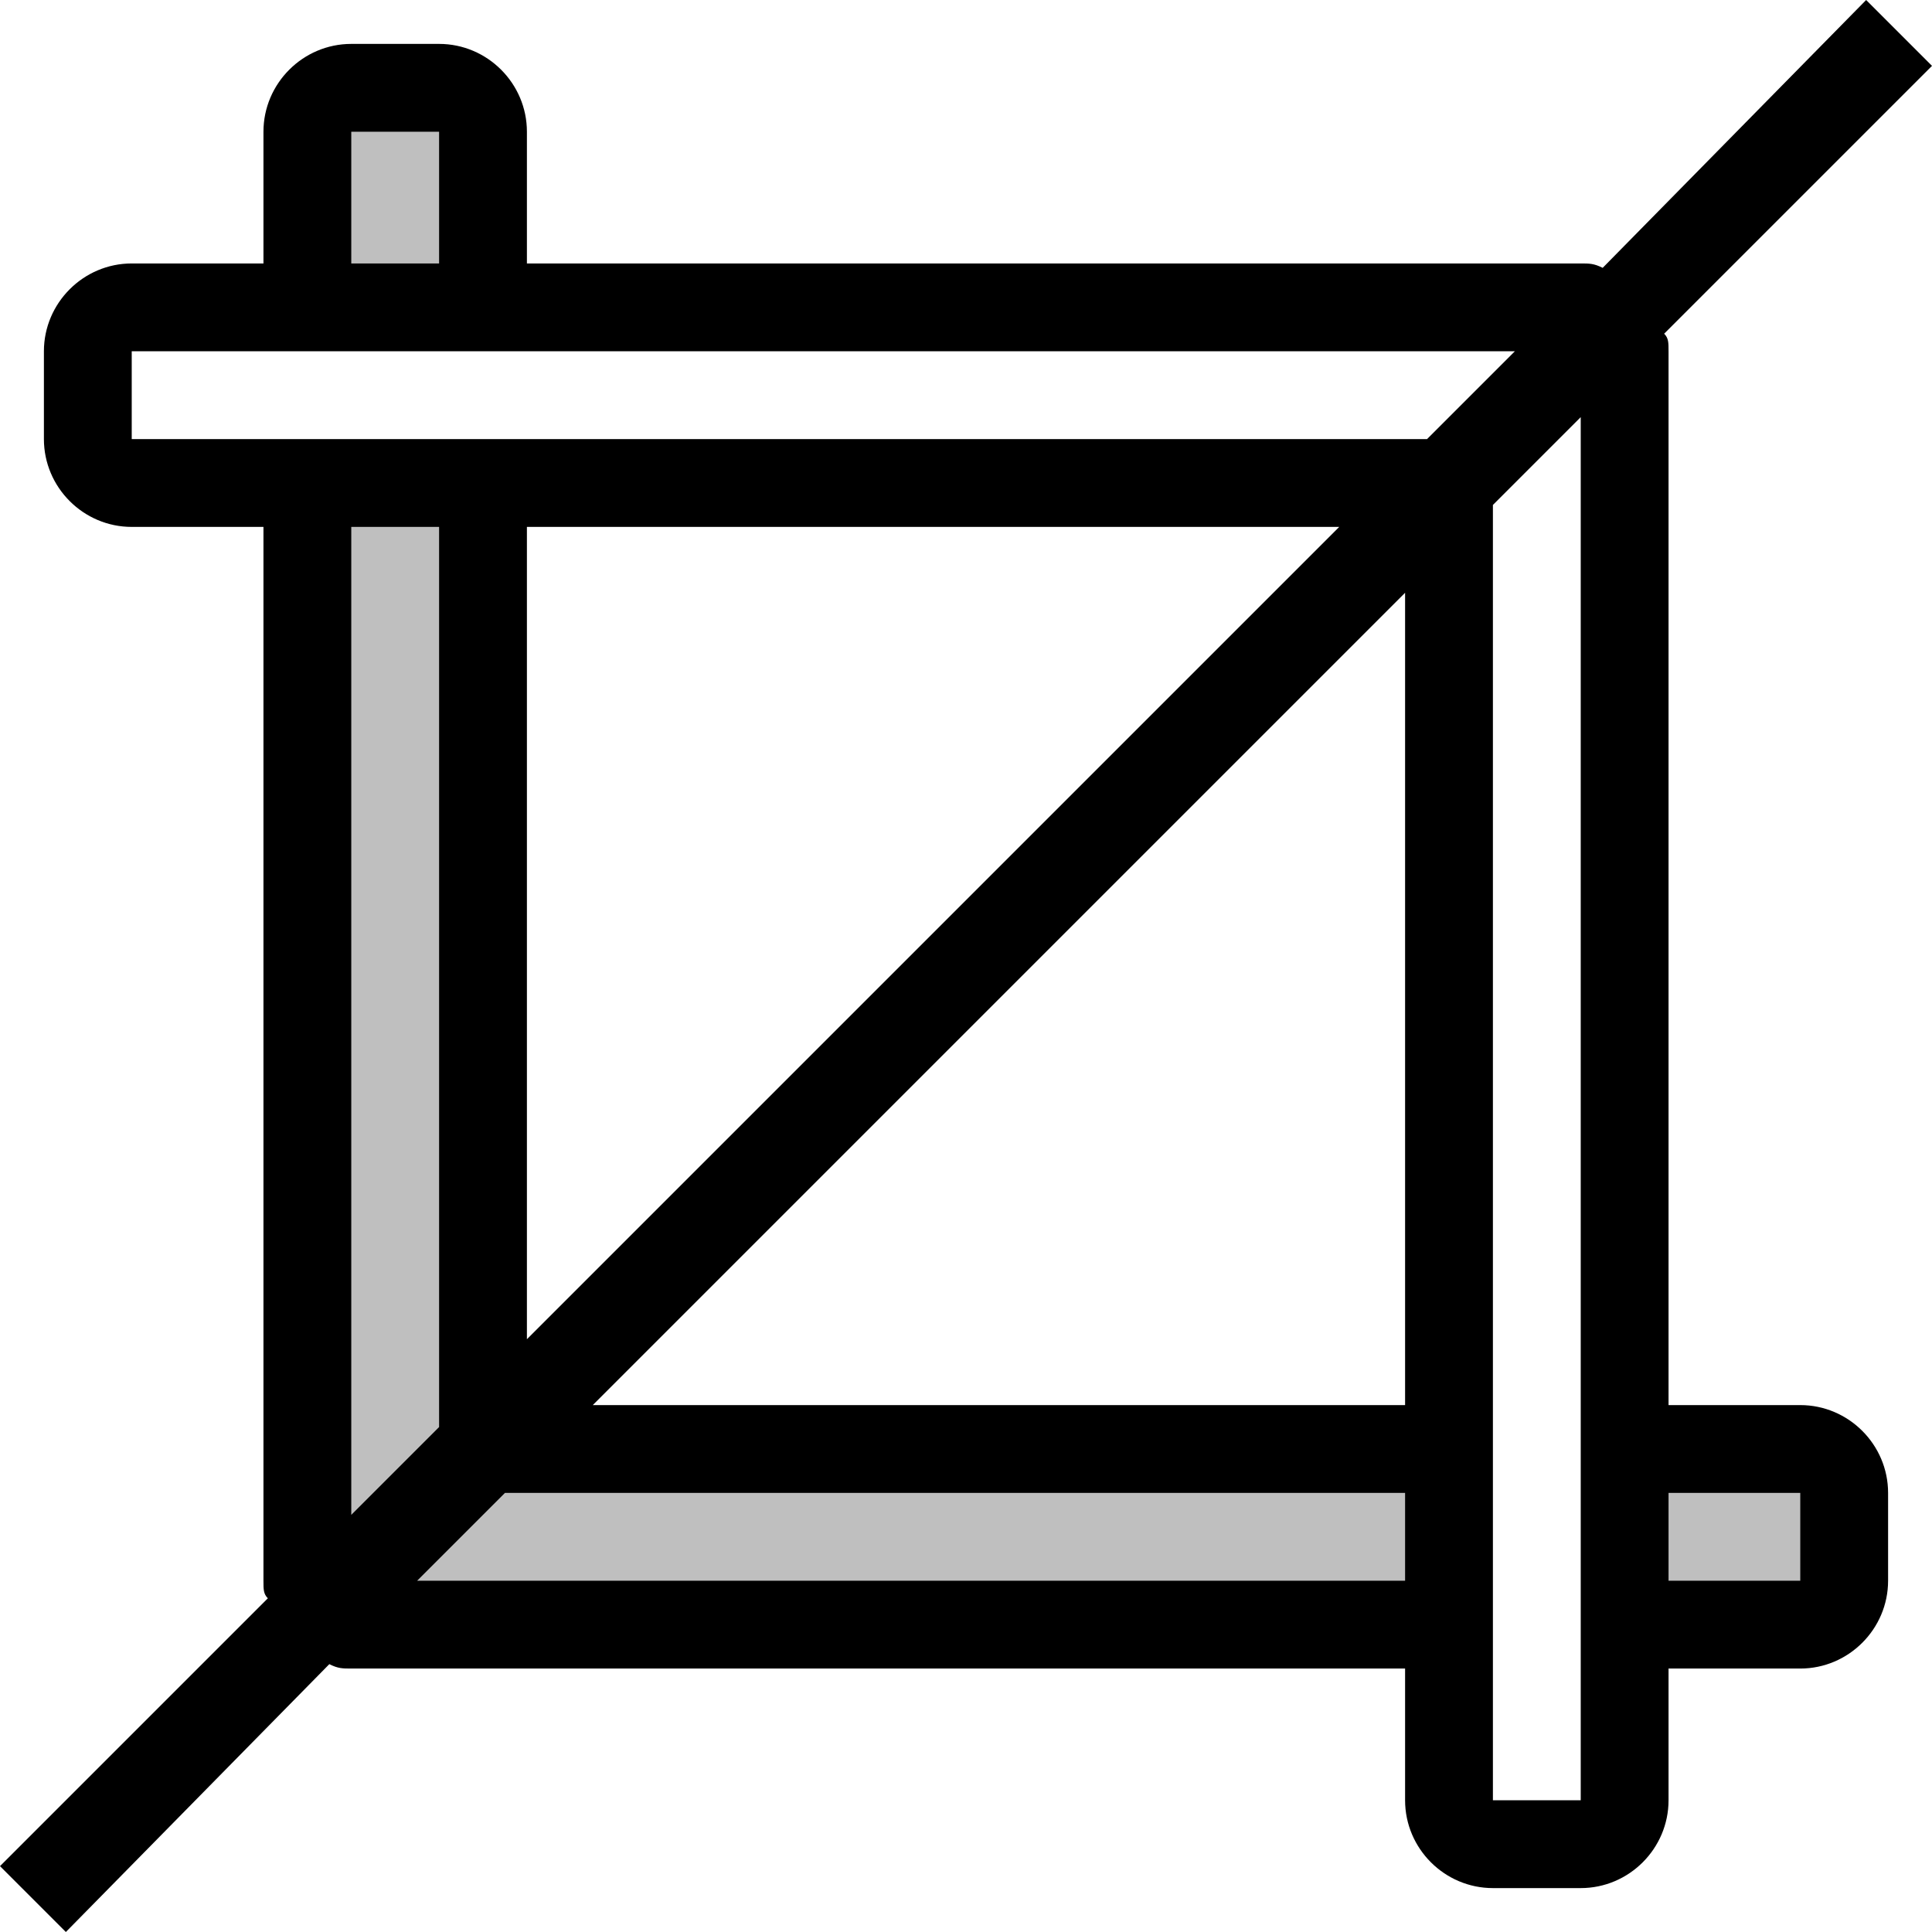 <?xml version="1.0" encoding="utf-8"?>
<!DOCTYPE svg PUBLIC "-//W3C//DTD SVG 1.1//EN" "http://www.w3.org/Graphics/SVG/1.1/DTD/svg11.dtd">
<svg version="1.1" id="Layer_1" xmlns="http://www.w3.org/2000/svg" xmlns:xlink="http://www.w3.org/1999/xlink" width="32px" height="32px" x="0px" y="0px"
	 viewBox="0 0 44 44" enable-background="new 0 0 44 44" xml:space="preserve">
<g id="cropsvg">
	<path id="path-1" d="M44,1.5l-6.1,6.1C38,7.7,38,7.8,38,8v24h3c1.1,0,2,0.9,2,2v2c0,1.1-0.9,2-2,2h-3v3c0,1.1-0.9,2-2,2h-2
		c-1.1,0-2-0.9-2-2v-3H8c-0.2,0-0.3,0-0.5-0.1L1.5,44L0,42.5l6.1-6.1C6,36.3,6,36.2,6,36V12H3c-1.1,0-2-0.9-2-2V8c0-1.1,0.9-2,2-2h3
		V3c0-1.1,0.9-2,2-2h2c1.1,0,2,0.9,2,2v3h24c0.2,0,0.3,0,0.5,0.1L42.5,0L44,1.5z M38,36h3v-2h-3V36z M36,41V9.5l-2,2V41H36z
		 M12,30.5L30.5,12H12V30.5z M13.5,32H32V13.5L13.5,32z M32,36v-2H11.5l-2,2H32z M10,32.5V12H8v22.5L10,32.5z M10,3H8v3h2V3z M3,8v2
		h29.5l2-2H3z"/>
	<path id="path-2" opacity="0.25" d="M37,37v-4h5v4H37z M7,37V11h4v22h22v4H7z M7,2h4v5H7V2z"/>
</g>
</svg>
